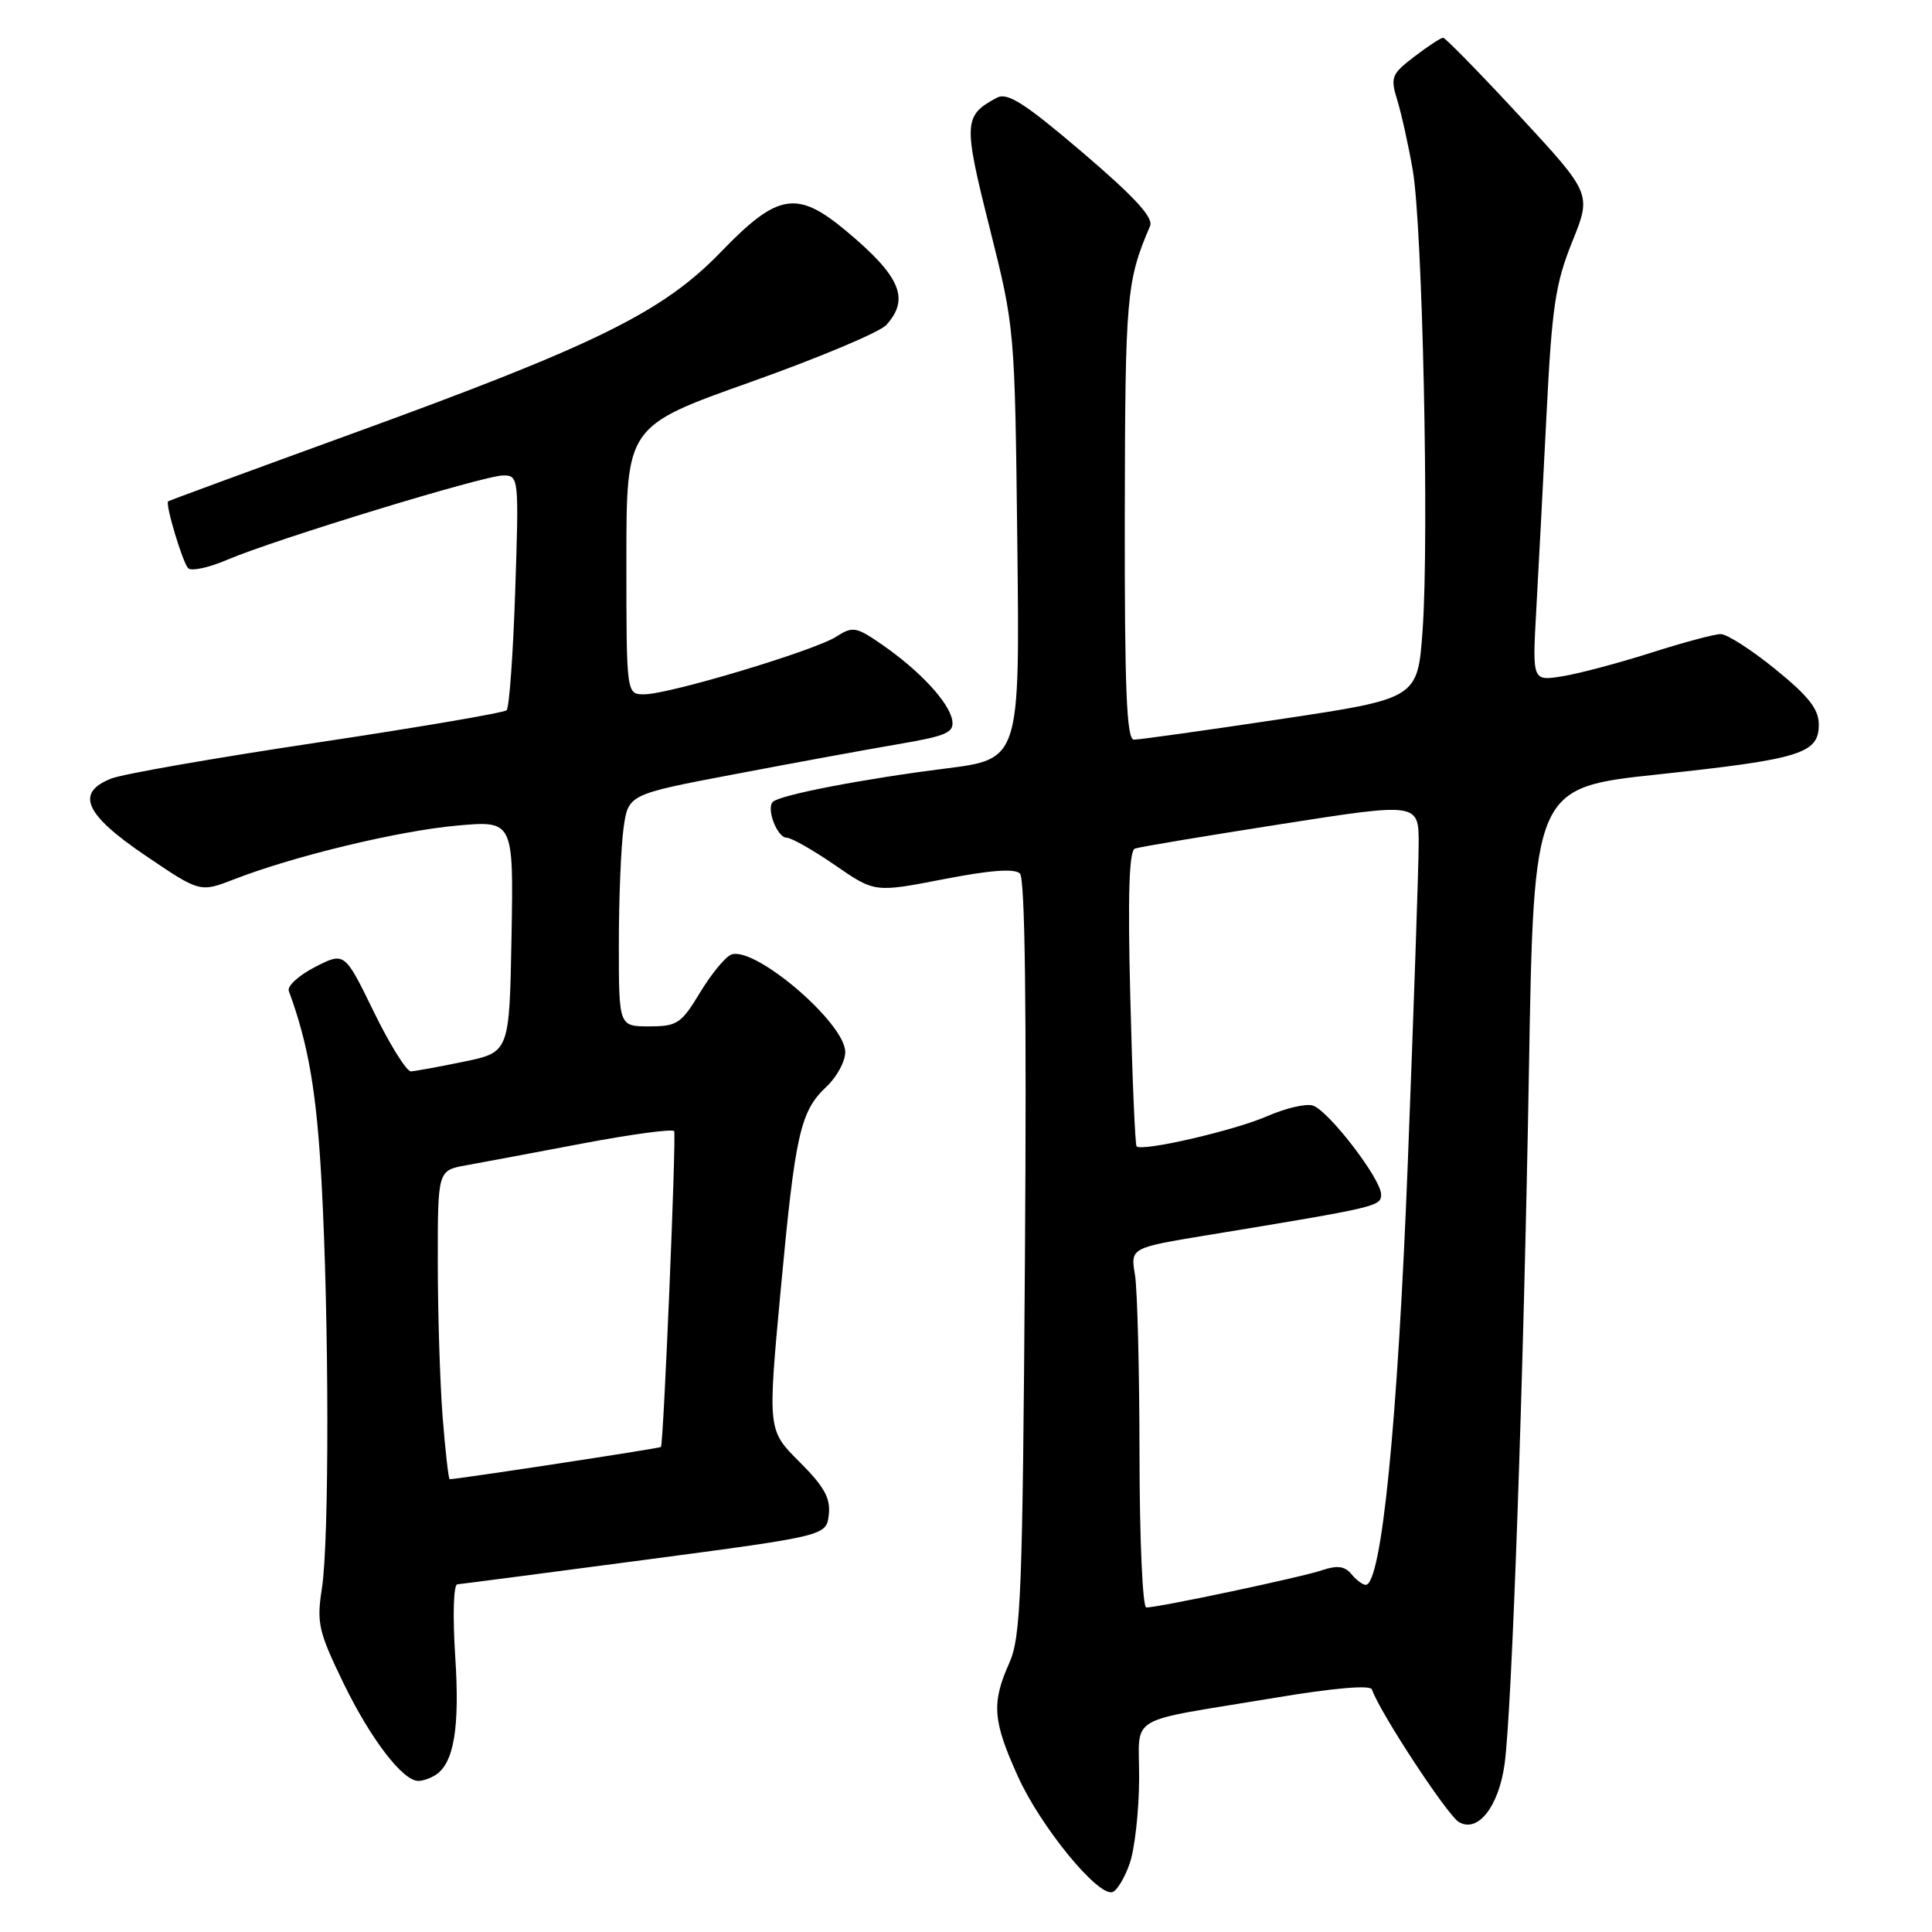 <?xml version="1.0" encoding="UTF-8" standalone="no"?>
<!DOCTYPE svg PUBLIC "-//W3C//DTD SVG 1.1//EN" "http://www.w3.org/Graphics/SVG/1.1/DTD/svg11.dtd" >
<svg xmlns="http://www.w3.org/2000/svg" xmlns:xlink="http://www.w3.org/1999/xlink" version="1.1" viewBox="0 0 256 256">
 <g >
 <path fill="currentColor"
d=" M 149.69 246.92 C 150.35 245.04 150.91 240.05 150.94 235.83 C 151.01 226.95 148.69 228.35 168.98 224.96 C 176.73 223.66 181.58 223.25 181.79 223.86 C 182.76 226.79 191.76 240.51 193.31 241.43 C 195.81 242.91 198.57 239.42 199.36 233.79 C 200.34 226.81 201.90 182.23 202.59 141.94 C 203.23 104.37 203.23 104.37 219.74 102.61 C 238.60 100.59 241.00 99.85 241.00 96.01 C 241.00 93.97 239.65 92.25 235.25 88.68 C 232.09 86.11 228.82 84.01 228.00 84.02 C 227.18 84.02 223.01 85.14 218.75 86.50 C 214.48 87.86 209.21 89.26 207.02 89.61 C 203.04 90.25 203.04 90.25 203.56 80.87 C 203.85 75.72 204.46 64.06 204.92 54.97 C 205.63 40.70 206.10 37.56 208.32 32.05 C 210.90 25.68 210.90 25.68 201.33 15.34 C 196.06 9.65 191.51 5.00 191.22 5.00 C 190.93 5.00 189.21 6.12 187.41 7.50 C 184.38 9.81 184.21 10.23 185.14 13.25 C 185.69 15.04 186.62 19.20 187.19 22.50 C 188.50 29.96 189.38 71.35 188.50 83.53 C 187.85 92.56 187.85 92.56 169.67 95.29 C 159.68 96.79 150.94 98.01 150.25 98.01 C 149.28 98.00 149.01 91.40 149.04 68.25 C 149.09 39.12 149.25 37.28 152.39 29.95 C 152.87 28.84 150.36 26.11 143.45 20.21 C 135.74 13.64 133.49 12.20 132.09 12.95 C 127.67 15.31 127.62 16.23 131.14 30.22 C 134.47 43.49 134.47 43.52 134.80 72.04 C 135.13 100.59 135.13 100.59 125.32 101.83 C 114.40 103.20 103.32 105.34 102.41 106.25 C 101.50 107.16 102.99 111.00 104.24 111.00 C 104.85 111.00 107.73 112.63 110.63 114.63 C 115.90 118.27 115.90 118.27 125.02 116.50 C 131.20 115.30 134.45 115.05 135.15 115.75 C 135.82 116.42 136.04 133.67 135.81 166.63 C 135.50 211.26 135.28 216.91 133.73 220.37 C 131.36 225.68 131.54 228.03 134.90 235.43 C 137.90 242.06 145.49 251.33 147.41 250.71 C 148.01 250.51 149.04 248.81 149.69 246.92 Z  M 57.69 235.21 C 60.15 233.65 60.94 228.94 60.32 219.50 C 59.97 214.09 60.09 209.97 60.60 209.93 C 61.09 209.89 72.30 208.43 85.50 206.68 C 109.50 203.50 109.50 203.50 109.82 200.70 C 110.07 198.52 109.22 196.98 105.93 193.70 C 101.72 189.50 101.72 189.50 103.44 171.00 C 105.38 150.16 106.03 147.26 109.53 143.97 C 110.89 142.70 112.00 140.64 112.00 139.40 C 112.00 135.56 99.99 125.30 96.89 126.49 C 96.11 126.79 94.25 129.05 92.76 131.52 C 90.27 135.64 89.72 136.00 86.02 136.00 C 82.00 136.00 82.00 136.00 82.00 125.14 C 82.00 119.17 82.28 112.25 82.62 109.77 C 83.24 105.26 83.24 105.26 97.37 102.58 C 105.14 101.10 114.88 99.31 119.00 98.61 C 125.49 97.50 126.46 97.07 126.17 95.41 C 125.75 93.06 121.89 88.89 116.91 85.44 C 113.45 83.04 112.99 82.96 110.83 84.35 C 107.99 86.20 88.66 92.00 85.37 92.00 C 83.00 92.00 83.00 92.00 83.00 74.23 C 83.00 56.47 83.00 56.47 99.44 50.63 C 108.49 47.41 116.59 44.01 117.44 43.06 C 120.59 39.59 119.32 36.61 112.12 30.60 C 105.61 25.16 103.05 25.59 95.59 33.32 C 87.84 41.36 79.00 45.71 46.50 57.52 C 33.30 62.32 22.40 66.33 22.28 66.43 C 21.87 66.77 24.18 74.49 24.93 75.29 C 25.34 75.72 27.66 75.22 30.09 74.18 C 36.38 71.49 64.14 63.00 66.66 63.00 C 68.74 63.00 68.77 63.23 68.27 78.25 C 67.99 86.64 67.48 93.77 67.13 94.11 C 66.78 94.45 55.48 96.37 42.00 98.40 C 28.52 100.42 16.26 102.56 14.75 103.16 C 9.94 105.05 11.22 107.92 19.29 113.38 C 26.50 118.26 26.50 118.26 31.00 116.52 C 38.94 113.43 52.73 110.11 60.50 109.40 C 68.05 108.72 68.05 108.72 67.78 124.07 C 67.50 139.42 67.50 139.42 61.50 140.67 C 58.20 141.35 55.03 141.93 54.45 141.96 C 53.87 141.98 51.66 138.43 49.53 134.07 C 45.66 126.13 45.66 126.13 41.75 128.13 C 39.60 129.23 38.03 130.66 38.27 131.31 C 40.86 138.35 41.95 144.66 42.60 156.50 C 43.61 174.83 43.64 204.18 42.65 210.50 C 41.94 215.04 42.20 216.19 45.50 223.00 C 49.10 230.42 53.38 236.01 55.44 235.98 C 56.02 235.98 57.03 235.63 57.69 235.21 Z  M 150.99 192.75 C 150.98 181.61 150.71 170.89 150.39 168.92 C 149.79 165.34 149.79 165.34 160.15 163.64 C 182.62 159.94 183.00 159.85 183.00 158.26 C 183.00 156.21 176.03 147.15 173.96 146.49 C 173.06 146.20 170.34 146.84 167.91 147.90 C 163.56 149.81 151.26 152.64 150.60 151.89 C 150.41 151.67 150.03 142.80 149.77 132.16 C 149.42 118.50 149.61 112.72 150.39 112.44 C 151.00 112.22 159.71 110.77 169.75 109.20 C 188.00 106.34 188.00 106.34 187.98 111.92 C 187.97 114.99 187.32 133.97 186.54 154.11 C 185.20 188.54 183.06 210.00 180.96 210.00 C 180.57 210.00 179.71 209.36 179.06 208.57 C 178.19 207.52 177.18 207.39 175.19 208.06 C 172.48 208.99 153.54 213.00 151.89 213.00 C 151.40 213.00 151.00 203.91 150.99 192.75 Z  M 58.65 187.75 C 58.30 183.21 58.01 174.01 58.01 167.30 C 58.00 155.09 58.00 155.09 61.75 154.41 C 63.81 154.04 70.80 152.73 77.28 151.50 C 83.75 150.28 89.18 149.55 89.33 149.89 C 89.63 150.55 87.92 191.35 87.58 191.73 C 87.41 191.92 60.64 196.00 59.59 196.00 C 59.43 196.00 59.01 192.29 58.65 187.75 Z "/>
</g>
</svg>